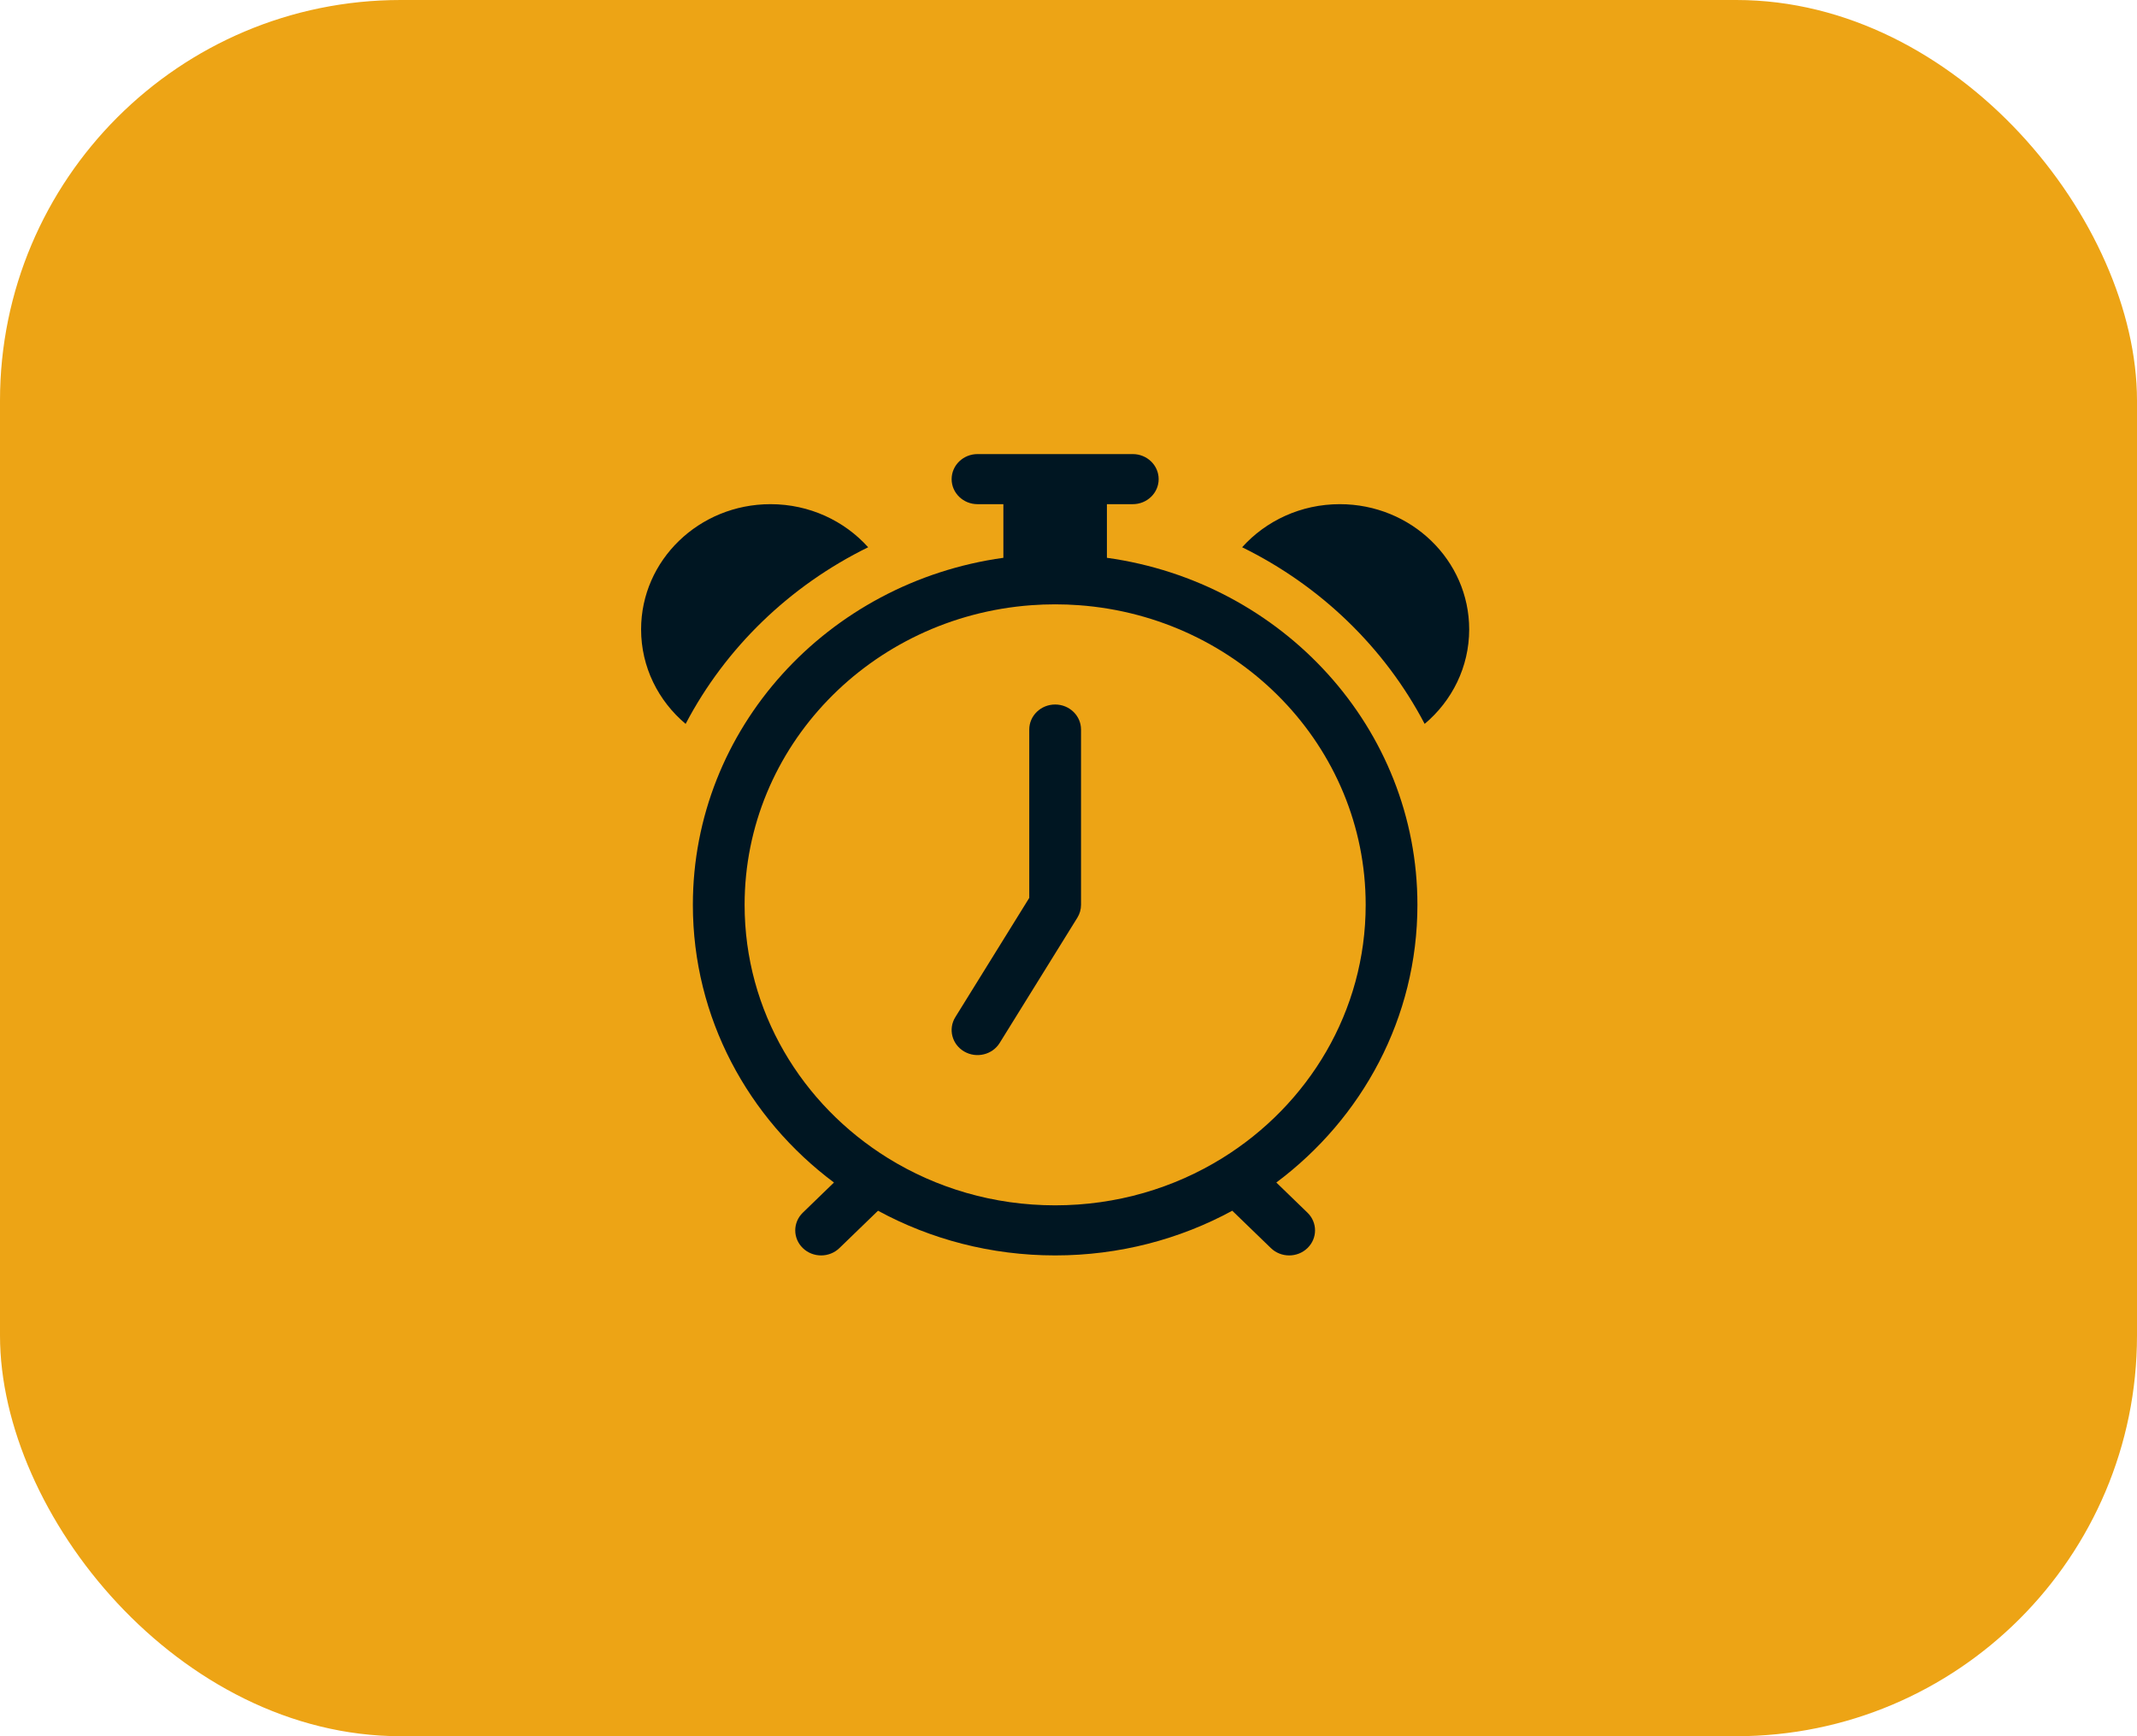 <svg width="80" height="65" viewBox="0 0 80 65" fill="none" xmlns="http://www.w3.org/2000/svg">
<rect width="80" height="65" rx="15" fill="#EDA415"/>
<path d="M40.469 27.312C40.469 26.795 40.035 26.375 39.5 26.375C38.965 26.375 38.531 26.795 38.531 27.312V33.615L35.763 38.08C35.488 38.524 35.637 39.1 36.095 39.366C36.554 39.633 37.149 39.489 37.424 39.045L40.331 34.357C40.421 34.212 40.469 34.045 40.469 33.875V27.312Z" fill="#001622"/>
<path d="M36.594 17C36.059 17 35.625 17.42 35.625 17.938C35.625 18.455 36.059 18.875 36.594 18.875H37.562V20.883C30.989 21.793 25.938 27.263 25.938 33.875C25.938 38.108 28.009 41.872 31.22 44.271L30.054 45.4C29.676 45.766 29.676 46.359 30.054 46.725C30.432 47.092 31.046 47.092 31.424 46.725L32.869 45.327C34.83 46.392 37.093 47 39.5 47C41.907 47 44.17 46.392 46.131 45.327L47.576 46.725C47.954 47.092 48.568 47.092 48.946 46.725C49.324 46.359 49.324 45.766 48.946 45.4L47.78 44.271C50.991 41.872 53.062 38.108 53.062 33.875C53.062 27.263 48.011 21.793 41.438 20.883V18.875H42.406C42.941 18.875 43.375 18.455 43.375 17.938C43.375 17.42 42.941 17 42.406 17H36.594ZM38.605 22.658C38.9 22.636 39.199 22.625 39.5 22.625C39.801 22.625 40.1 22.636 40.395 22.658C46.397 23.1 51.125 27.953 51.125 33.875C51.125 37.857 48.988 41.356 45.759 43.357C43.953 44.476 41.806 45.125 39.5 45.125C37.194 45.125 35.047 44.476 33.241 43.357C30.012 41.356 27.875 37.857 27.875 33.875C27.875 27.953 32.603 23.1 38.605 22.658Z" fill="#001622"/>
<path d="M24 23.562C24 24.975 24.646 26.242 25.667 27.101C27.158 24.255 29.559 21.931 32.5 20.488C31.612 19.5 30.303 18.875 28.844 18.875C26.169 18.875 24 20.974 24 23.562Z" fill="#001622"/>
<path d="M50.156 18.875C48.697 18.875 47.388 19.5 46.5 20.488C49.441 21.931 51.842 24.255 53.333 27.101C54.354 26.242 55 24.975 55 23.562C55 20.974 52.831 18.875 50.156 18.875Z" fill="#001622"/>
</svg>
